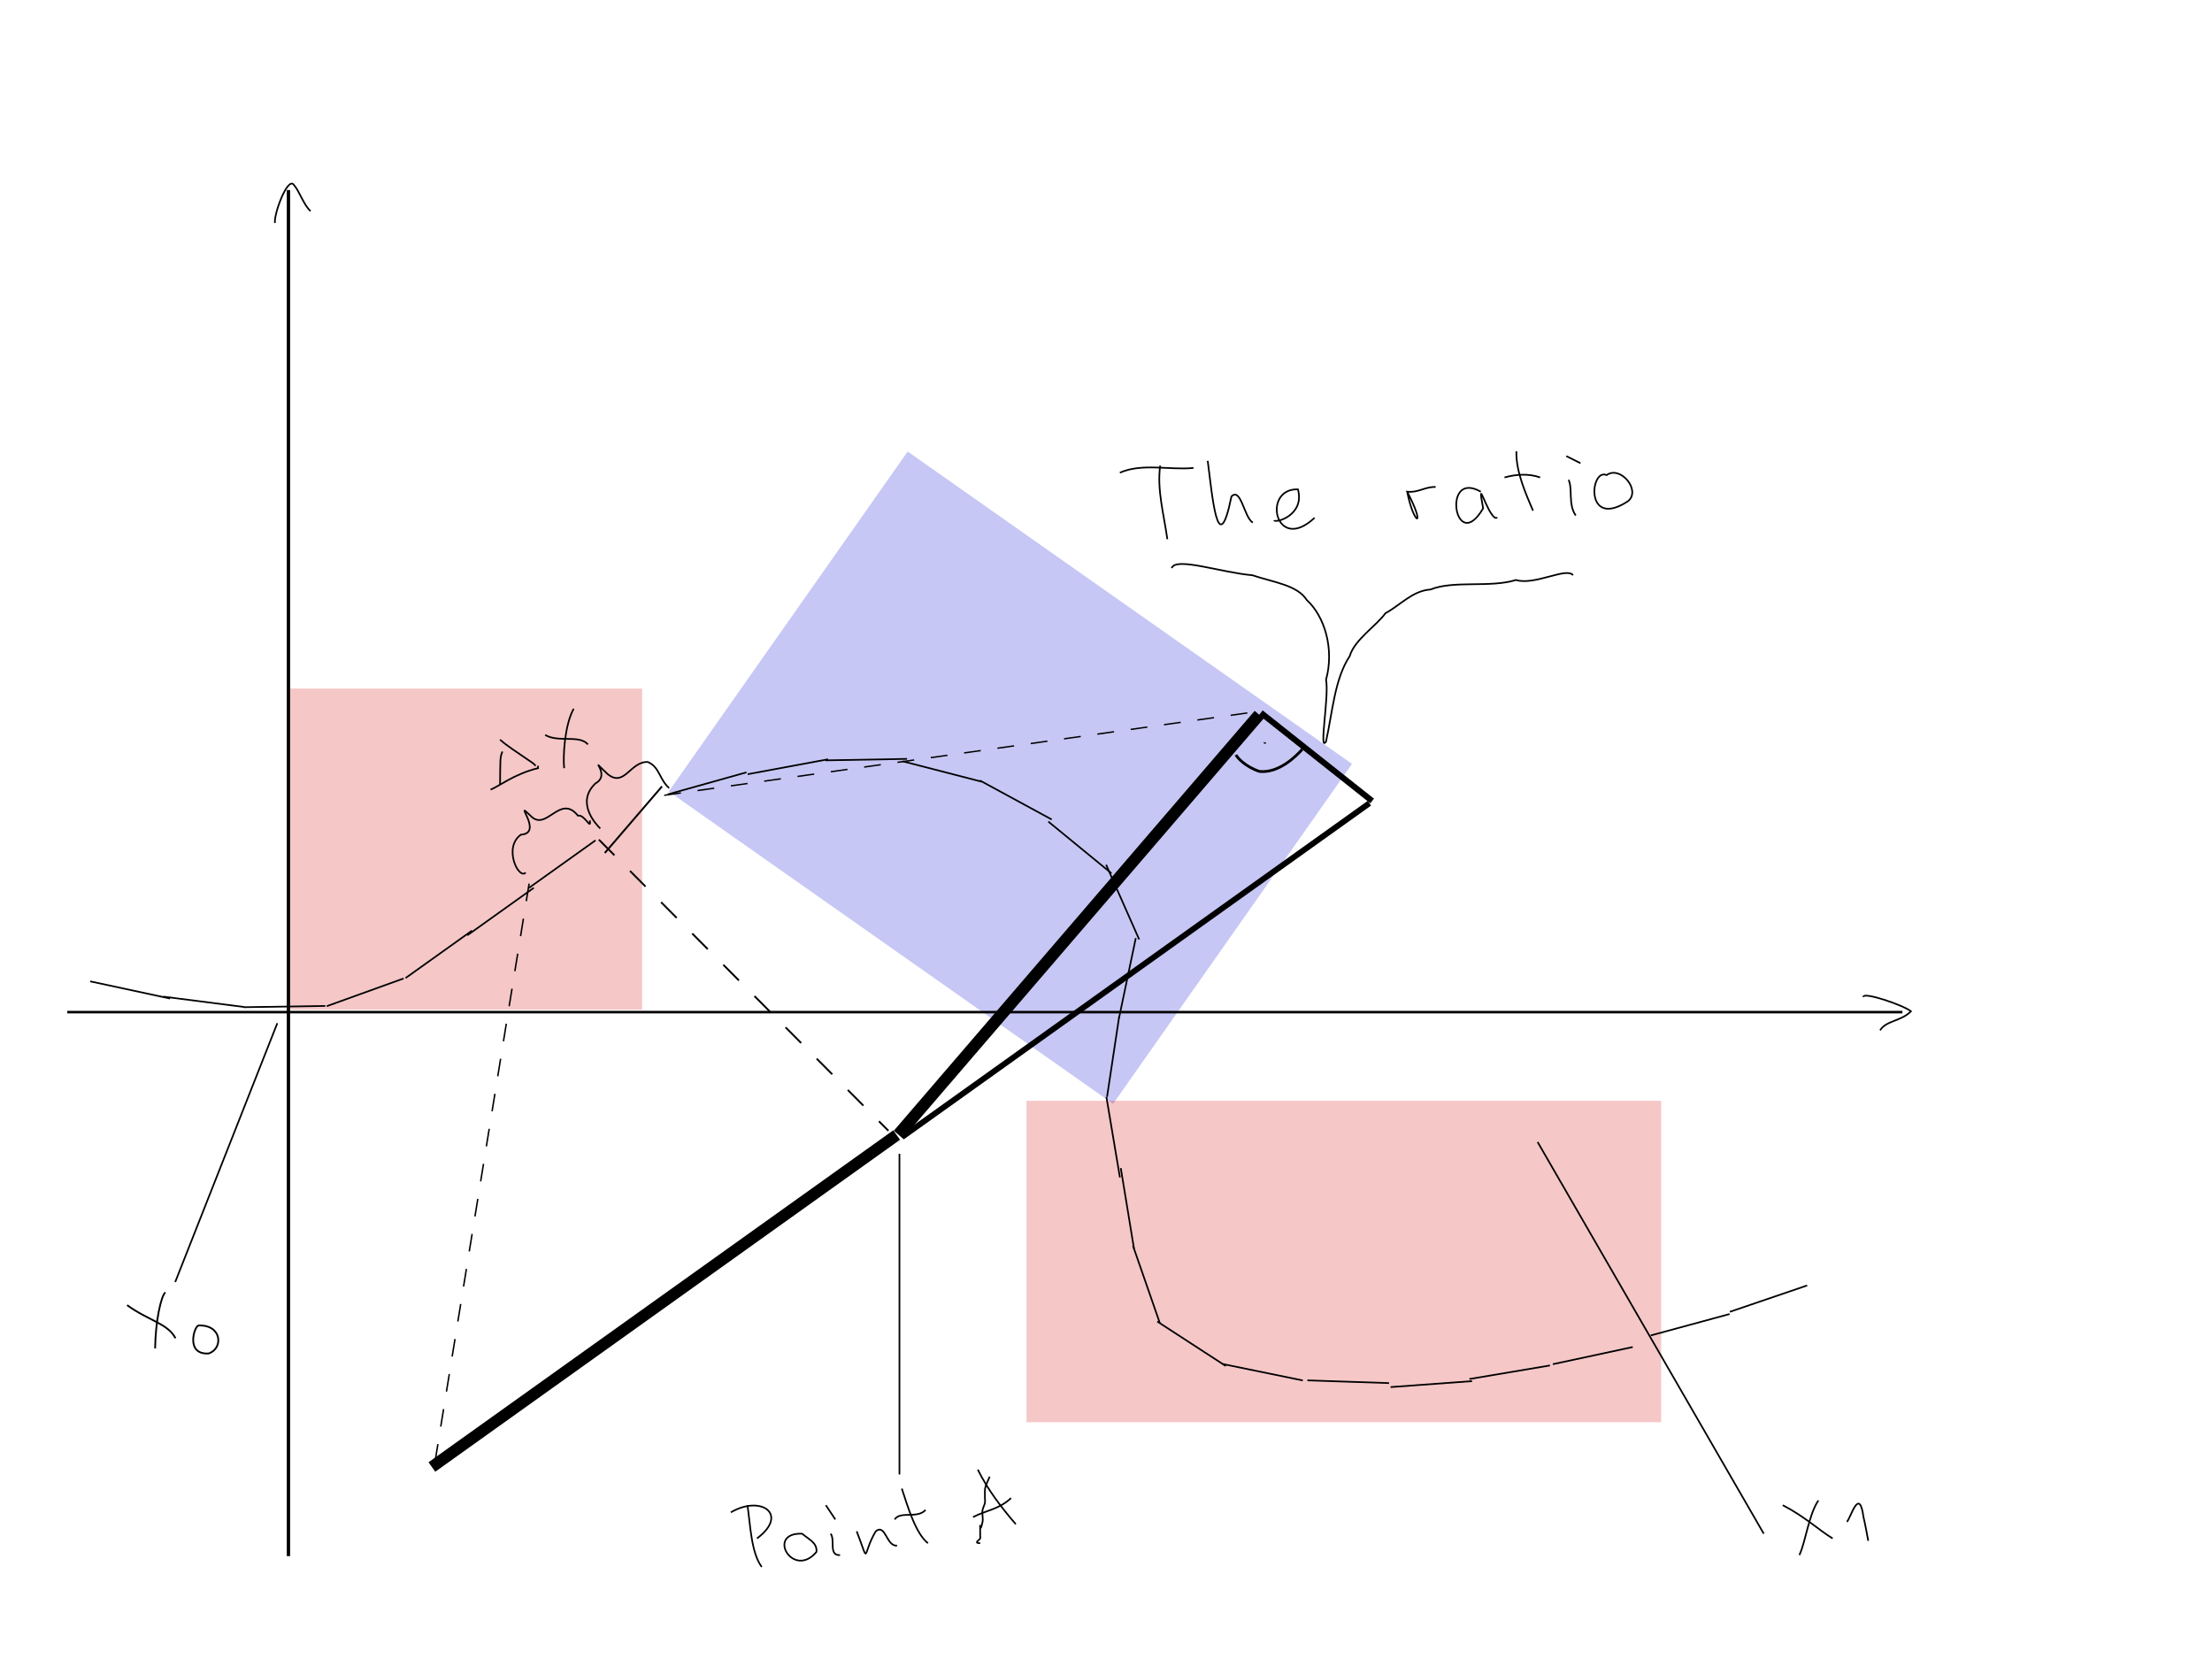 <?xml version="1.0" encoding="UTF-8" standalone="no"?>
<!-- Created with Inkscape (http://www.inkscape.org/) -->

<svg
   xmlns:dc="http://purl.org/dc/elements/1.1/"
   xmlns:cc="http://creativecommons.org/ns#"
   xmlns:rdf="http://www.w3.org/1999/02/22-rdf-syntax-ns#"
   xmlns:svg="http://www.w3.org/2000/svg"
   xmlns="http://www.w3.org/2000/svg"
   xmlns:sodipodi="http://sodipodi.sourceforge.net/DTD/sodipodi-0.dtd"
   xmlns:inkscape="http://www.inkscape.org/namespaces/inkscape"
   width="800"
   height="600"
   id="svg2"
   version="1.1"
   inkscape:version="0.48.3.1 r9886"
   sodipodi:docname="vector_construction.svg">
  <defs
     id="defs4" />
  <sodipodi:namedview
     id="base"
     pagecolor="#ffffff"
     bordercolor="#666666"
     borderopacity="1.0"
     inkscape:pageopacity="1"
     inkscape:pageshadow="2"
     inkscape:zoom="2"
     inkscape:cx="486.1034"
     inkscape:cy="326.63483"
     inkscape:document-units="px"
     inkscape:current-layer="layer1"
     showgrid="true"
     units="px"
     inkscape:window-width="1726"
     inkscape:window-height="1039"
     inkscape:window-x="262"
     inkscape:window-y="86"
     inkscape:window-maximized="0" />
  <g
     inkscape:label="Layer 1"
     inkscape:groupmode="layer"
     id="layer1"
     transform="translate(0,-452.363)">
    <rect
       style="opacity:0.222;fill:#0000d2;fill-opacity:1;stroke-width:1;stroke-miterlimit:4;stroke-dasharray:12, 12;stroke-dashoffset:0"
       id="rect3050"
       width="196.468"
       height="150.293"
       x="622.696"
       y="314.937"
       transform="matrix(0.818,0.575,-0.575,0.818,0,0)" />
    <path
       style="fill:none;stroke:#000000;stroke-width:0.91px;stroke-linecap:butt;stroke-linejoin:miter;stroke-opacity:1"
       d="m 24.33,818.409 c 663.704,0 663.704,0 663.704,0"
       id="path3064"
       inkscape:connector-curvature="0" />
    <path
       style="fill:none;stroke:#000000;stroke-width:1.203px;stroke-linecap:butt;stroke-linejoin:miter;stroke-opacity:1"
       d="m 104.321,521.108 c 0,494.057 0,494.057 0,494.057"
       id="path3066"
       inkscape:connector-curvature="0" />
    <rect
       style="opacity:0.222;fill:#d20000;fill-opacity:1;stroke-width:1;stroke-miterlimit:4;stroke-dasharray:12, 12;stroke-dashoffset:0"
       id="rect3943"
       width="127.369"
       height="116.119"
       x="104.873"
       y="701.397" />
    <rect
       style="opacity:0.222;fill:#d20000;fill-opacity:1;stroke-width:1;stroke-miterlimit:4;stroke-dasharray:12, 12;stroke-dashoffset:0"
       id="rect3943-7-1"
       width="229.537"
       height="116.261"
       x="371.246"
       y="850.474" />
    <path
       style="fill:none;stroke:#000000;stroke-width:0.535;stroke-linecap:butt;stroke-linejoin:miter;stroke-miterlimit:4;stroke-opacity:1;stroke-dasharray:6.418, 6.418;stroke-dashoffset:0"
       d="M 191.363,771.934 C 157.298,981.265 157.298,981.265 157.298,981.265"
       id="path3068-9"
       inkscape:connector-curvature="0" />
    <path
       style="fill:none;stroke:#000000;stroke-width:0.665;stroke-linecap:butt;stroke-linejoin:miter;stroke-miterlimit:4;stroke-opacity:1;stroke-dasharray:7.98, 7.98;stroke-dashoffset:0"
       d="m 216.588,756.025 c 104.714,105.291 104.714,105.291 104.714,105.291"
       id="path3068-2-5"
       inkscape:connector-curvature="0" />
    <path
       style="fill:none;stroke:#000000;stroke-width:0.601px;stroke-linecap:butt;stroke-linejoin:miter;stroke-opacity:1"
       d="M 637.888,1007.047 C 556.105,865.395 556.105,865.395 556.105,865.395"
       id="path3033"
       inkscape:connector-curvature="0" />
    <path
       style="fill:none;stroke:#000000;stroke-width:0.601px;stroke-linecap:butt;stroke-linejoin:miter;stroke-opacity:1"
       d="m 190.126,767.966 c -2.599,2.611 -8.221,-9.178 -1.718,-13.74 8.434,-0.49 -3.242,-13.405 3.435,-6.87 5.754,6.132 10.612,-8.171 17.175,0 2.485,-0.544 4.843,5.556 4.294,1.718"
       id="path3035"
       inkscape:connector-curvature="0" />
    <path
       style="fill:none;stroke:#000000;stroke-width:0.601px;stroke-linecap:butt;stroke-linejoin:miter;stroke-opacity:1"
       d="m 181.71,724.169 c -0.924,2.279 -0.732,2.732 -0.859,12.023"
       id="path3037"
       inkscape:connector-curvature="0" />
    <path
       style="fill:none;stroke:#000000;stroke-width:0.601px;stroke-linecap:butt;stroke-linejoin:miter;stroke-opacity:1"
       d="m 180.852,719.875 c 2.904,2.555 5.156,3.832 12.023,8.588 l 0.859,0.859 -0.859,-0.859"
       id="path3039"
       inkscape:connector-curvature="0" />
    <path
       style="fill:none;stroke:#000000;stroke-width:0.601px;stroke-linecap:butt;stroke-linejoin:miter;stroke-opacity:1"
       d="m 177.417,737.909 c 2.529,-0.781 8.36,-5.609 17.175,-7.729 l 0,-0.859 0,0.859"
       id="path3041"
       inkscape:connector-curvature="0" />
    <path
       style="fill:none;stroke:#000000;stroke-width:0.601px;stroke-linecap:butt;stroke-linejoin:miter;stroke-opacity:1"
       d="m 197.168,718.158 c 4.785,2.887 12.312,-0.198 15.458,3.435"
       id="path3043"
       inkscape:connector-curvature="0" />
    <path
       style="fill:none;stroke:#000000;stroke-width:0.601px;stroke-linecap:butt;stroke-linejoin:miter;stroke-opacity:1"
       d="m 207.474,708.711 c -3.314,5.948 -3.905,17.457 -3.435,21.469"
       id="path3045"
       inkscape:connector-curvature="0" />
    <path
       style="fill:none;stroke:#000000;stroke-width:0.601px;stroke-linecap:butt;stroke-linejoin:miter;stroke-opacity:1"
       d="m 673.957,812.966 c -0.541,-2.109 14.365,2.858 17.175,5.153 -3.559,3.614 -9.015,3.326 -11.164,6.87"
       id="path3059"
       inkscape:connector-curvature="0" />
    <path
       style="fill:none;stroke:#000000;stroke-width:0.601px;stroke-linecap:butt;stroke-linejoin:miter;stroke-opacity:1"
       d="m 99.44,533.007 c -0.44,-3.345 4.692,-17.041 6.87,-13.74 2.02,2.279 3.492,7.213 6.011,9.446"
       id="path3073"
       inkscape:connector-curvature="0" />
    <path
       style="fill:none;stroke:#000000;stroke-width:0.601px;stroke-linecap:butt;stroke-linejoin:miter;stroke-opacity:1"
       d="m 644.759,996.742 c 7.997,4.117 12.933,8.912 18.034,12.023"
       id="path3103"
       inkscape:connector-curvature="0" />
    <path
       style="fill:none;stroke:#000000;stroke-width:0.601px;stroke-linecap:butt;stroke-linejoin:miter;stroke-opacity:1"
       d="m 650.77,1014.776 c 2.285,-4.858 3.394,-14.653 6.87,-19.752"
       id="path3105"
       inkscape:connector-curvature="0" />
    <path
       style="fill:none;stroke:#000000;stroke-width:0.601px;stroke-linecap:butt;stroke-linejoin:miter;stroke-opacity:1"
       d="m 667.945,1002.754 c 1.343,-1.148 4.475,-13.084 6.011,-1.718 0.605,2.515 1.141,5.465 1.718,8.588"
       id="path3029"
       inkscape:connector-curvature="0" />
    <path
       style="fill:none;stroke:#000000;stroke-width:0.601px;stroke-linecap:butt;stroke-linejoin:miter;stroke-opacity:1"
       d="m 191.329,773.462 c 24.046,-17.175 24.046,-17.175 24.046,-17.175"
       id="path3036"
       inkscape:connector-curvature="0" />
    <path
       style="fill:none;stroke:#000000;stroke-width:0.601px;stroke-linecap:butt;stroke-linejoin:miter;stroke-opacity:1"
       d="m 169.001,790.638 c 24.046,-17.175 24.046,-17.175 24.046,-17.175"
       id="path3036-5"
       inkscape:connector-curvature="0" />
    <path
       style="fill:none;stroke:#000000;stroke-width:0.601px;stroke-linecap:butt;stroke-linejoin:miter;stroke-opacity:1"
       d="m 146.673,806.095 c 24.046,-17.175 24.046,-17.175 24.046,-17.175"
       id="path3036-0"
       inkscape:connector-curvature="0" />
    <path
       style="fill:none;stroke:#000000;stroke-width:0.601px;stroke-linecap:butt;stroke-linejoin:miter;stroke-opacity:1"
       d="m 118.176,816.262 c 27.796,-10.028 27.796,-10.028 27.796,-10.028"
       id="path3036-2"
       inkscape:connector-curvature="0" />
    <path
       style="fill:none;stroke:#000000;stroke-width:0.601px;stroke-linecap:butt;stroke-linejoin:miter;stroke-opacity:1"
       d="m 88.102,816.631 c 29.546,-0.46 29.546,-0.46 29.546,-0.46"
       id="path3036-6"
       inkscape:connector-curvature="0" />
    <path
       style="fill:none;stroke:#000000;stroke-width:0.601px;stroke-linecap:butt;stroke-linejoin:miter;stroke-opacity:1"
       d="m 241.509,739.66 c 28.455,-7.967 28.455,-7.967 28.455,-7.967"
       id="path3036-22"
       inkscape:connector-curvature="0" />
    <path
       style="fill:none;stroke:#000000;stroke-width:0.601px;stroke-linecap:butt;stroke-linejoin:miter;stroke-opacity:1"
       d="m 270.408,732.36 c 29.054,-5.39 29.054,-5.39 29.054,-5.39"
       id="path3036-4"
       inkscape:connector-curvature="0" />
    <path
       style="fill:none;stroke:#000000;stroke-width:0.601px;stroke-linecap:butt;stroke-linejoin:miter;stroke-opacity:1"
       d="m 298.501,727.358 c 29.545,-0.538 29.545,-0.538 29.545,-0.538"
       id="path3036-7"
       inkscape:connector-curvature="0" />
    <path
       style="fill:none;stroke:#000000;stroke-width:0.601px;stroke-linecap:butt;stroke-linejoin:miter;stroke-opacity:1"
       d="m 326.449,727.687 c 28.611,7.39 28.611,7.39 28.611,7.39"
       id="path3036-51"
       inkscape:connector-curvature="0" />
    <path
       style="fill:none;stroke:#000000;stroke-width:0.601px;stroke-linecap:butt;stroke-linejoin:miter;stroke-opacity:1"
       d="m 354.393,734.636 c 25.967,14.104 25.967,14.104 25.967,14.104"
       id="path3036-3"
       inkscape:connector-curvature="0" />
    <path
       style="fill:none;stroke:#000000;stroke-width:0.601px;stroke-linecap:butt;stroke-linejoin:miter;stroke-opacity:1"
       d="m 379.135,749.498 c 22.855,18.73 22.855,18.73 22.855,18.73"
       id="path3036-96"
       inkscape:connector-curvature="0" />
    <path
       style="fill:none;stroke:#000000;stroke-width:0.601px;stroke-linecap:butt;stroke-linejoin:miter;stroke-opacity:1"
       d="m 400.045,765.102 c 11.951,27.025 11.951,27.025 11.951,27.025"
       id="path3036-74"
       inkscape:connector-curvature="0" />
    <path
       style="fill:none;stroke:#000000;stroke-width:0.601px;stroke-linecap:butt;stroke-linejoin:miter;stroke-opacity:1"
       d="m 404.706,820.556 c 6.064,-28.921 6.064,-28.921 6.064,-28.921"
       id="path3036-8"
       inkscape:connector-curvature="0" />
    <path
       style="fill:none;stroke:#000000;stroke-width:0.601px;stroke-linecap:butt;stroke-linejoin:miter;stroke-opacity:1"
       d="m 400.38,849.044 c 4.411,-29.219 4.411,-29.219 4.411,-29.219"
       id="path3036-511"
       inkscape:connector-curvature="0" />
    <path
       style="fill:none;stroke:#000000;stroke-width:0.601px;stroke-linecap:butt;stroke-linejoin:miter;stroke-opacity:1"
       d="m 405.032,878.204 c -4.893,-29.142 -4.893,-29.142 -4.893,-29.142"
       id="path3036-45"
       inkscape:connector-curvature="0" />
    <path
       style="fill:none;stroke:#000000;stroke-width:0.601px;stroke-linecap:butt;stroke-linejoin:miter;stroke-opacity:1"
       d="m 410.131,903.976 c -4.786,-29.16 -4.786,-29.16 -4.786,-29.16"
       id="path3036-98"
       inkscape:connector-curvature="0" />
    <path
       style="fill:none;stroke:#000000;stroke-width:0.601px;stroke-linecap:butt;stroke-linejoin:miter;stroke-opacity:1"
       d="m 419.458,930.833 c -9.699,-27.912 -9.699,-27.912 -9.699,-27.912"
       id="path3036-02"
       inkscape:connector-curvature="0" />
    <path
       style="fill:none;stroke:#000000;stroke-width:0.601px;stroke-linecap:butt;stroke-linejoin:miter;stroke-opacity:1"
       d="M 443.315,946.394 C 418.535,930.297 418.535,930.297 418.535,930.297"
       id="path3036-73"
       inkscape:connector-curvature="0" />
    <path
       style="fill:none;stroke:#000000;stroke-width:0.601px;stroke-linecap:butt;stroke-linejoin:miter;stroke-opacity:1"
       d="m 471.161,951.623 c -28.946,-5.944 -28.946,-5.944 -28.946,-5.944"
       id="path3036-44"
       inkscape:connector-curvature="0" />
    <path
       style="fill:none;stroke:#000000;stroke-width:0.601px;stroke-linecap:butt;stroke-linejoin:miter;stroke-opacity:1"
       d="m 472.837,951.589 c 29.533,0.995 29.533,0.995 29.533,0.995"
       id="path3036-87"
       inkscape:connector-curvature="0" />
    <path
       style="fill:none;stroke:#000000;stroke-width:0.601px;stroke-linecap:butt;stroke-linejoin:miter;stroke-opacity:1"
       d="m 502.925,954.023 c 29.471,-2.157 29.471,-2.157 29.471,-2.157"
       id="path3036-60"
       inkscape:connector-curvature="0" />
    <path
       style="fill:none;stroke:#000000;stroke-width:0.601px;stroke-linecap:butt;stroke-linejoin:miter;stroke-opacity:1"
       d="m 531.43,951.105 c 29.139,-4.907 29.139,-4.907 29.139,-4.907"
       id="path3036-63"
       inkscape:connector-curvature="0" />
    <path
       style="fill:none;stroke:#000000;stroke-width:0.601px;stroke-linecap:butt;stroke-linejoin:miter;stroke-opacity:1"
       d="m 561.612,945.744 c 28.89,-6.208 28.89,-6.208 28.89,-6.208"
       id="path3036-39"
       inkscape:connector-curvature="0" />
    <path
       style="fill:none;stroke:#000000;stroke-width:0.601px;stroke-linecap:butt;stroke-linejoin:miter;stroke-opacity:1"
       d="m 597.008,935.347 c 28.517,-7.744 28.517,-7.744 28.517,-7.744"
       id="path3036-07"
       inkscape:connector-curvature="0" />
    <path
       style="fill:none;stroke:#000000;stroke-width:0.601px;stroke-linecap:butt;stroke-linejoin:miter;stroke-opacity:1"
       d="m 625.621,926.797 c 27.969,-9.535 27.969,-9.535 27.969,-9.535"
       id="path3036-56"
       inkscape:connector-curvature="0" />
    <path
       style="fill:none;stroke:#000000;stroke-width:0.601px;stroke-linecap:butt;stroke-linejoin:miter;stroke-opacity:1"
       d="m 59.023,812.803 c 29.31,3.759 29.31,3.759 29.31,3.759"
       id="path3036-72"
       inkscape:connector-curvature="0" />
    <path
       style="fill:none;stroke:#000000;stroke-width:0.601px;stroke-linecap:butt;stroke-linejoin:miter;stroke-opacity:1"
       d="m 32.611,807.281 c 28.888,6.216 28.888,6.216 28.888,6.216"
       id="path3036-77"
       inkscape:connector-curvature="0" />
    <path
       style="fill:none;stroke:#000000;stroke-width:4.202px;stroke-linecap:butt;stroke-linejoin:miter;stroke-opacity:1"
       d="M 156.202,982.919 C 324.288,862.857 324.288,862.857 324.288,862.857"
       id="path3036-446"
       inkscape:connector-curvature="0" />
    <path
       style="fill:none;stroke:#000000;stroke-width:4.281px;stroke-linecap:butt;stroke-linejoin:miter;stroke-opacity:1"
       d="M 324.879,862.7 C 455.388,710.846 455.388,710.846 455.388,710.846"
       id="path3036-9-2"
       inkscape:connector-curvature="0" />
    <path
       style="fill:none;stroke:#000000;stroke-width:0.507;stroke-linecap:butt;stroke-linejoin:miter;stroke-miterlimit:4;stroke-opacity:1;stroke-dasharray:6.085, 6.085;stroke-dashoffset:0"
       d="M 240.227,739.983 C 453.304,709.901 453.304,709.901 453.304,709.901"
       id="path3068-2-5-2"
       inkscape:connector-curvature="0" />
    <path
       style="fill:none;stroke:#000000;stroke-width:2.096;stroke-linecap:butt;stroke-linejoin:miter;stroke-miterlimit:4;stroke-opacity:1;stroke-dasharray:none"
       d="M 326.214,863.607 C 495.255,742.864 495.255,742.864 495.255,742.864"
       id="path3036-446-9"
       inkscape:connector-curvature="0" />
    <path
       style="fill:none;stroke:#000000;stroke-width:2.156;stroke-linecap:butt;stroke-linejoin:miter;stroke-miterlimit:4;stroke-opacity:1;stroke-dasharray:none"
       d="m 455.986,710.133 c 40.259,31.914 40.259,31.914 40.259,31.914"
       id="path3036-446-9-6"
       inkscape:connector-curvature="0" />
    <path
       style="fill:none;stroke:#000000;stroke-width:0.601px;stroke-linecap:butt;stroke-linejoin:miter;stroke-opacity:1"
       d="m 217.092,751.993 c -1.45,-1.388 -9.037,-9.39 -1.718,-16.317 6.117,-3.306 -3.688,-10.947 4.294,-3.435 6.111,5.145 8.272,-4.553 14.599,-4.294 4.238,1.722 4.087,6.131 7.729,9.446"
       id="path4136"
       inkscape:connector-curvature="0" />
    <path
       style="fill:none;stroke:#000000;stroke-width:0.601px;stroke-linecap:butt;stroke-linejoin:miter;stroke-opacity:1"
       d="m 419.608,620.747 c -1.26,8.69 1.401,17.957 2.576,26.622"
       id="path4366"
       inkscape:connector-curvature="0" />
    <path
       style="fill:none;stroke:#000000;stroke-width:0.601px;stroke-linecap:butt;stroke-linejoin:miter;stroke-opacity:1"
       d="m 405.009,623.324 c 7.983,-3.556 17.962,-0.882 26.622,-1.718"
       id="path4368"
       inkscape:connector-curvature="0" />
    <path
       style="fill:none;stroke:#000000;stroke-width:0.601px;stroke-linecap:butt;stroke-linejoin:miter;stroke-opacity:1"
       d="m 436.783,619.03 c 1.527,11.261 3.602,37.326 8.588,12.882 3.445,-3.45 4.6,7.683 7.729,9.446"
       id="path4370"
       inkscape:connector-curvature="0" />
    <path
       style="fill:none;stroke:#000000;stroke-width:0.601px;stroke-linecap:butt;stroke-linejoin:miter;stroke-opacity:1"
       d="m 460.829,640.499 c 0.267,1.223 11.165,-1.681 8.588,-11.164 -13.187,-0.383 -8.165,23.527 6.011,10.305"
       id="path4372"
       inkscape:connector-curvature="0" />
    <path
       style="fill:none;stroke:#000000;stroke-width:0.601px;stroke-linecap:butt;stroke-linejoin:miter;stroke-opacity:1"
       d="m 508.92,630.194 c 2.475,12.641 7.001,13.191 0,0 4.016,0.447 6.278,-1.799 10.305,-1.718"
       id="path4374"
       inkscape:connector-curvature="0" />
    <path
       style="fill:none;stroke:#000000;stroke-width:0.601px;stroke-linecap:butt;stroke-linejoin:miter;stroke-opacity:1"
       d="m 535.542,630.194 c -14.322,-8.189 -9.282,23.327 0.859,6.011 -2.374,-12.72 1.08,1.292 4.294,3.435 l 0.859,0"
       id="path4380"
       inkscape:connector-curvature="0" />
    <path
       style="fill:none;stroke:#000000;stroke-width:0.601px;stroke-linecap:butt;stroke-linejoin:miter;stroke-opacity:1"
       d="m 548.423,615.595 c -0.2,7.486 3.567,15.674 6.011,21.469"
       id="path4382"
       inkscape:connector-curvature="0" />
    <path
       style="fill:none;stroke:#000000;stroke-width:0.601px;stroke-linecap:butt;stroke-linejoin:miter;stroke-opacity:1"
       d="m 544.129,625.041 c 4.14,-1.175 8.859,-1.461 12.882,0"
       id="path4384"
       inkscape:connector-curvature="0" />
    <path
       style="fill:none;stroke:#000000;stroke-width:0.601px;stroke-linecap:butt;stroke-linejoin:miter;stroke-opacity:1"
       d="m 567.316,625.9 c 1.526,3.413 -0.242,8.994 2.576,12.882"
       id="path4386"
       inkscape:connector-curvature="0" />
    <path
       style="fill:none;stroke:#000000;stroke-width:0.601px;stroke-linecap:butt;stroke-linejoin:miter;stroke-opacity:1"
       d="m 566.457,617.312 c 1.718,0.859 3.435,1.718 5.153,2.576"
       id="path4388"
       inkscape:connector-curvature="0" />
    <path
       style="fill:none;stroke:#000000;stroke-width:0.601px;stroke-linecap:butt;stroke-linejoin:miter;stroke-opacity:1"
       d="m 581.056,624.182 c -5.973,-2.689 -8.032,19.79 7.729,9.446 4.84,-3.866 -2.735,-13.04 -7.729,-9.446 z"
       id="path4390"
       inkscape:connector-curvature="0" />
    <path
       style="fill:none;stroke:#000000;stroke-width:0.601px;stroke-linecap:butt;stroke-linejoin:miter;stroke-opacity:1"
       d="m 423.761,657.834 c 1.327,-4.178 17.877,1.598 29.198,2.576 7.569,2.55 16.261,3.532 19.66,8.969 6.436,5.835 10.022,17.69 6.962,28.817 1.183,6.066 -2.714,26.624 0,22.328 2.354,-10.656 3.08,-22.598 8.588,-30.916 1.613,-5.807 9.932,-11.223 12.882,-15.458 5.35,-2.875 9.812,-8.166 16.317,-8.588 8.441,-3.397 21.462,-0.525 30.916,-3.435 6.708,2.079 18.41,-4.801 20.61,-1.718"
       id="path4630"
       inkscape:connector-curvature="0" />
    <path
       style="fill:none;stroke:#000000;stroke-width:0.601px;stroke-linecap:butt;stroke-linejoin:miter;stroke-opacity:1"
       d="m 325.297,869.644 c 0,116.793 0,115.934 0,115.934"
       id="path4632"
       inkscape:connector-curvature="0" />
    <path
       style="fill:none;stroke:#000000;stroke-width:0.601px;stroke-linecap:butt;stroke-linejoin:miter;stroke-opacity:1"
       d="M 100.299,822.412 C 63.372,916.018 63.372,916.018 63.372,916.018"
       id="path4634"
       inkscape:connector-curvature="0" />
    <path
       style="fill:none;stroke:#000000;stroke-width:0.601px;stroke-linecap:butt;stroke-linejoin:miter;stroke-opacity:1"
       d="m 270.335,996.742 c 1.034,6.976 1.294,17.085 5.153,22.328"
       id="path4650"
       inkscape:connector-curvature="0" />
    <path
       style="fill:none;stroke:#000000;stroke-width:0.601px;stroke-linecap:butt;stroke-linejoin:miter;stroke-opacity:1"
       d="m 264.324,999.318 c 10.927,-6.398 21.111,0.745 9.446,9.446"
       id="path4652"
       inkscape:connector-curvature="0" />
    <path
       style="fill:none;stroke:#000000;stroke-width:0.601px;stroke-linecap:butt;stroke-linejoin:miter;stroke-opacity:1"
       d="m 290.087,1007.047 c -13.2,-0.492 -3.234,16.622 5.191,6.591 0.327,-3.225 -2.456,-4.341 -5.191,-6.591 z"
       id="path4654"
       inkscape:connector-curvature="0" />
    <path
       style="fill:none;stroke:#000000;stroke-width:0.601px;stroke-linecap:butt;stroke-linejoin:miter;stroke-opacity:1"
       d="m 300.392,1007.047 c 1.78,2.11 -0.848,8.025 3.435,7.729"
       id="path4656"
       inkscape:connector-curvature="0" />
    <path
       style="fill:none;stroke:#000000;stroke-width:0.601px;stroke-linecap:butt;stroke-linejoin:miter;stroke-opacity:1"
       d="m 298.675,996.742 c 1.145,1.718 2.29,3.435 3.435,5.153"
       id="path4658"
       inkscape:connector-curvature="0" />
    <path
       style="fill:none;stroke:#000000;stroke-width:0.601px;stroke-linecap:butt;stroke-linejoin:miter;stroke-opacity:1"
       d="m 309.839,1006.189 c 4.85,12.537 1.748,8.767 6.87,0 3.617,-2.946 3.856,5.608 7.729,5.153"
       id="path4674"
       inkscape:connector-curvature="0" />
    <path
       style="fill:none;stroke:#000000;stroke-width:0.601px;stroke-linecap:butt;stroke-linejoin:miter;stroke-opacity:1"
       d="m 326.155,990.731 c 2.218,6.746 5.001,16.219 9.446,19.752"
       id="path4676"
       inkscape:connector-curvature="0" />
    <path
       style="fill:none;stroke:#000000;stroke-width:0.601px;stroke-linecap:butt;stroke-linejoin:miter;stroke-opacity:1"
       d="m 323.579,1001.895 c 1.972,-3.171 8.129,-0.131 11.164,-3.435"
       id="path4678"
       inkscape:connector-curvature="0" />
    <path
       style="fill:none;stroke:#000000;stroke-width:0.601px;stroke-linecap:butt;stroke-linejoin:miter;stroke-opacity:1"
       d="m 357.93,986.437 c -2.013,4.534 -1.718,3.675 -1.718,7.729 0,0.573 0.112,1.156 0,1.718 -0.178,0.888 -0.681,1.689 -0.859,2.576 -0.281,1.403 0.281,2.89 0,4.294 -1.115,5.574 -0.859,-1.914 -0.859,3.435 0,0.573 0,1.145 0,1.718 0,0.286 0.128,0.603 0,0.859 -0.304,0.608 -2.523,1.718 0,1.718"
       id="path4680"
       inkscape:connector-curvature="0" />
    <path
       style="fill:none;stroke:#000000;stroke-width:0.601px;stroke-linecap:butt;stroke-linejoin:miter;stroke-opacity:1"
       d="m 353.636,983.861 c 3.487,7.105 8.489,13.676 13.74,19.752"
       id="path4682"
       inkscape:connector-curvature="0" />
    <path
       style="fill:none;stroke:#000000;stroke-width:0.601px;stroke-linecap:butt;stroke-linejoin:miter;stroke-opacity:1"
       d="m 351.918,1001.036 c 4.73,-2.474 9.34,-2.751 13.74,-6.87"
       id="path4684"
       inkscape:connector-curvature="0" />
    <path
       style="fill:none;stroke:#000000;stroke-width:0.678px;stroke-linecap:butt;stroke-linejoin:miter;stroke-opacity:1"
       d="m 218.738,760.848 c 20.682,-24.065 20.682,-24.065 20.682,-24.065"
       id="path3036-9-2-5"
       inkscape:connector-curvature="0" />
    <path
       style="fill:none;stroke:#000000;stroke-width:1px;stroke-linecap:butt;stroke-linejoin:miter;stroke-opacity:1"
       d="m 447,725.363 c 0.475,1.037 3.395,4.283 8.5,6 6.982,0.693 13.021,-5.292 15.5,-8"
       id="path3248"
       inkscape:connector-curvature="0" />
    <path
       style="fill:none;stroke:#000000;stroke-width:1px;stroke-linecap:butt;stroke-linejoin:miter;stroke-opacity:1"
       d="m 457.5,720.863 c -0.167,0.667 -0.167,0.667 0,0 z"
       id="path3250"
       inkscape:connector-curvature="0" />
    <path
       style="fill:none;stroke:#000000;stroke-width:0.645px;stroke-linecap:butt;stroke-linejoin:miter;stroke-opacity:1"
       d="m 45.97,924.376 c 7.642,5.606 14.68,6.578 17.497,11.972"
       id="path3047-4"
       inkscape:connector-curvature="0" />
    <path
       style="fill:none;stroke:#000000;stroke-width:0.645px;stroke-linecap:butt;stroke-linejoin:miter;stroke-opacity:1"
       d="m 59.784,919.771 c -1.498,1.317 -3.54,10.106 -3.684,20.26"
       id="path3049-6"
       inkscape:connector-curvature="0" />
    <path
       style="fill:none;stroke:#000000;stroke-width:0.645px;stroke-linecap:butt;stroke-linejoin:miter;stroke-opacity:1"
       d="m 71.756,931.743 c -1.542,0.432 -4.708,10.61 3.684,10.13 5.404,-1.761 4.902,-10.495 -3.684,-10.13 z"
       id="path3051-8"
       inkscape:connector-curvature="0" />
  </g>
</svg>
